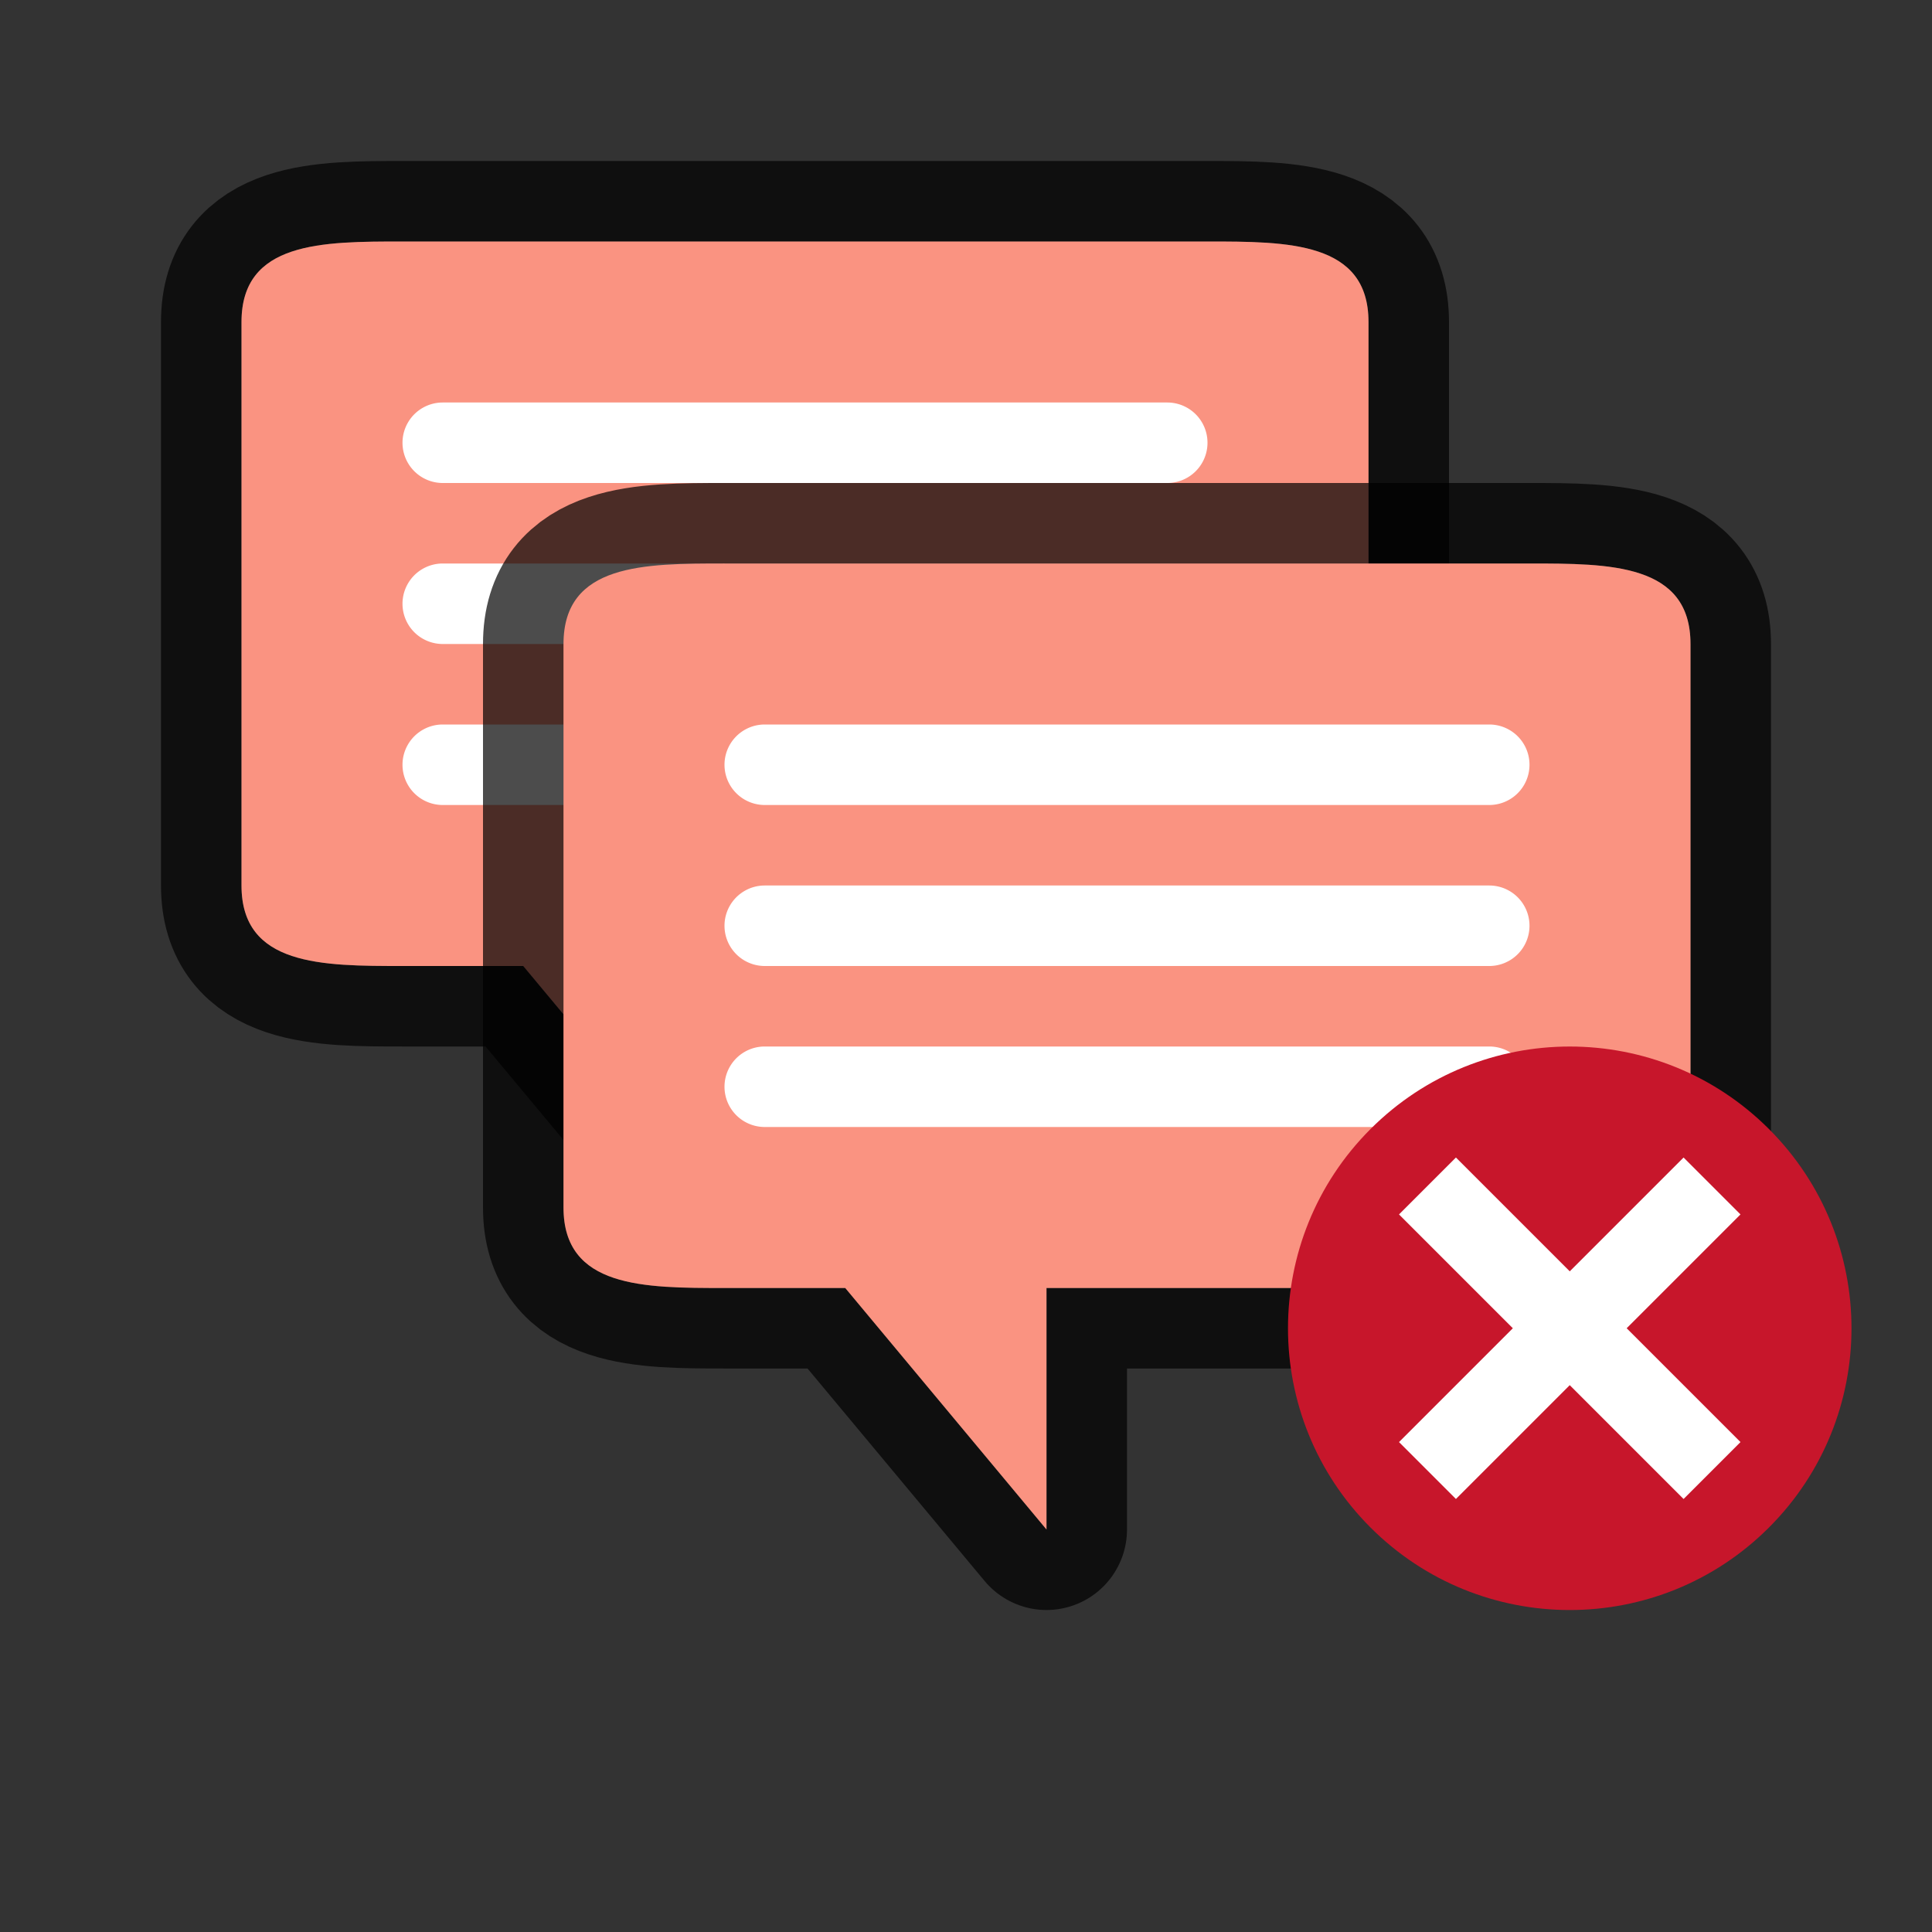 <svg xmlns="http://www.w3.org/2000/svg" viewBox="0 0 24 24"><rect x="0" y="0" width="24" height="24" fill="#333333" stroke="none"/><path d="M5 3h10c1 0 2 0 2 1v7c0 1-1 1-2 1H9v3l-2.5-3H5c-1 0-2 0-2-1V4c0-1 1-1 2-1z" opacity=".7" fill="#fff" stroke="#000" stroke-width="2" stroke-linejoin="round"/><path d="M5 3h10c1 0 2 0 2 1v7c0 1-1 1-2 1H9v3l-2.5-3H5c-1 0-2 0-2-1V4c0-1 1-1 2-1z" fill="#fa9381"/><path d="M5.5 5h9a.499.499 0 110 1h-9a.499.499 0 110-1zM5.5 7h9a.499.499 0 110 1h-9a.499.499 0 110-1zM5.5 9h9a.499.499 0 110 1h-9a.499.499 0 110-1z" fill="#fff"/><path d="M9 7h10c1 0 2 0 2 1v7c0 1-1 1-2 1h-6v3l-2.5-3H9c-1 0-2 0-2-1V8c0-1 1-1 2-1z" opacity=".7" fill="#fff" stroke="#000" stroke-width="2" stroke-linejoin="round"/><path d="M9 7h10c1 0 2 0 2 1v7c0 1-1 1-2 1h-6v3l-2.5-3H9c-1 0-2 0-2-1V8c0-1 1-1 2-1z" fill="#fa9381"/><path d="M9.5 11h9a.499.499 0 110 1h-9a.499.499 0 110-1zM9.5 13h9a.499.499 0 110 1h-9a.499.499 0 110-1zM9.5 9h9a.499.499 0 110 1h-9a.499.499 0 110-1z" fill="#fff"/><circle cy="-2.121" cx="25.456" r="3.5" transform="rotate(45)" fill="#c7162b"/><path overflow="visible" font-weight="400" style="line-height:normal;text-indent:0;text-align:start;text-decoration-line:none;text-decoration-style:solid;text-decoration-color:#000;text-transform:none;white-space:normal;isolation:auto;mix-blend-mode:normal;marker:none" d="M20.914 14.379L19.5 15.793l-1.414-1.414-.707.707 1.414 1.414-1.414 1.414.707.707 1.414-1.414 1.414 1.414.707-.707-1.414-1.414 1.414-1.414z" color="#000" font-family="sans-serif" fill="#fff"/></svg>